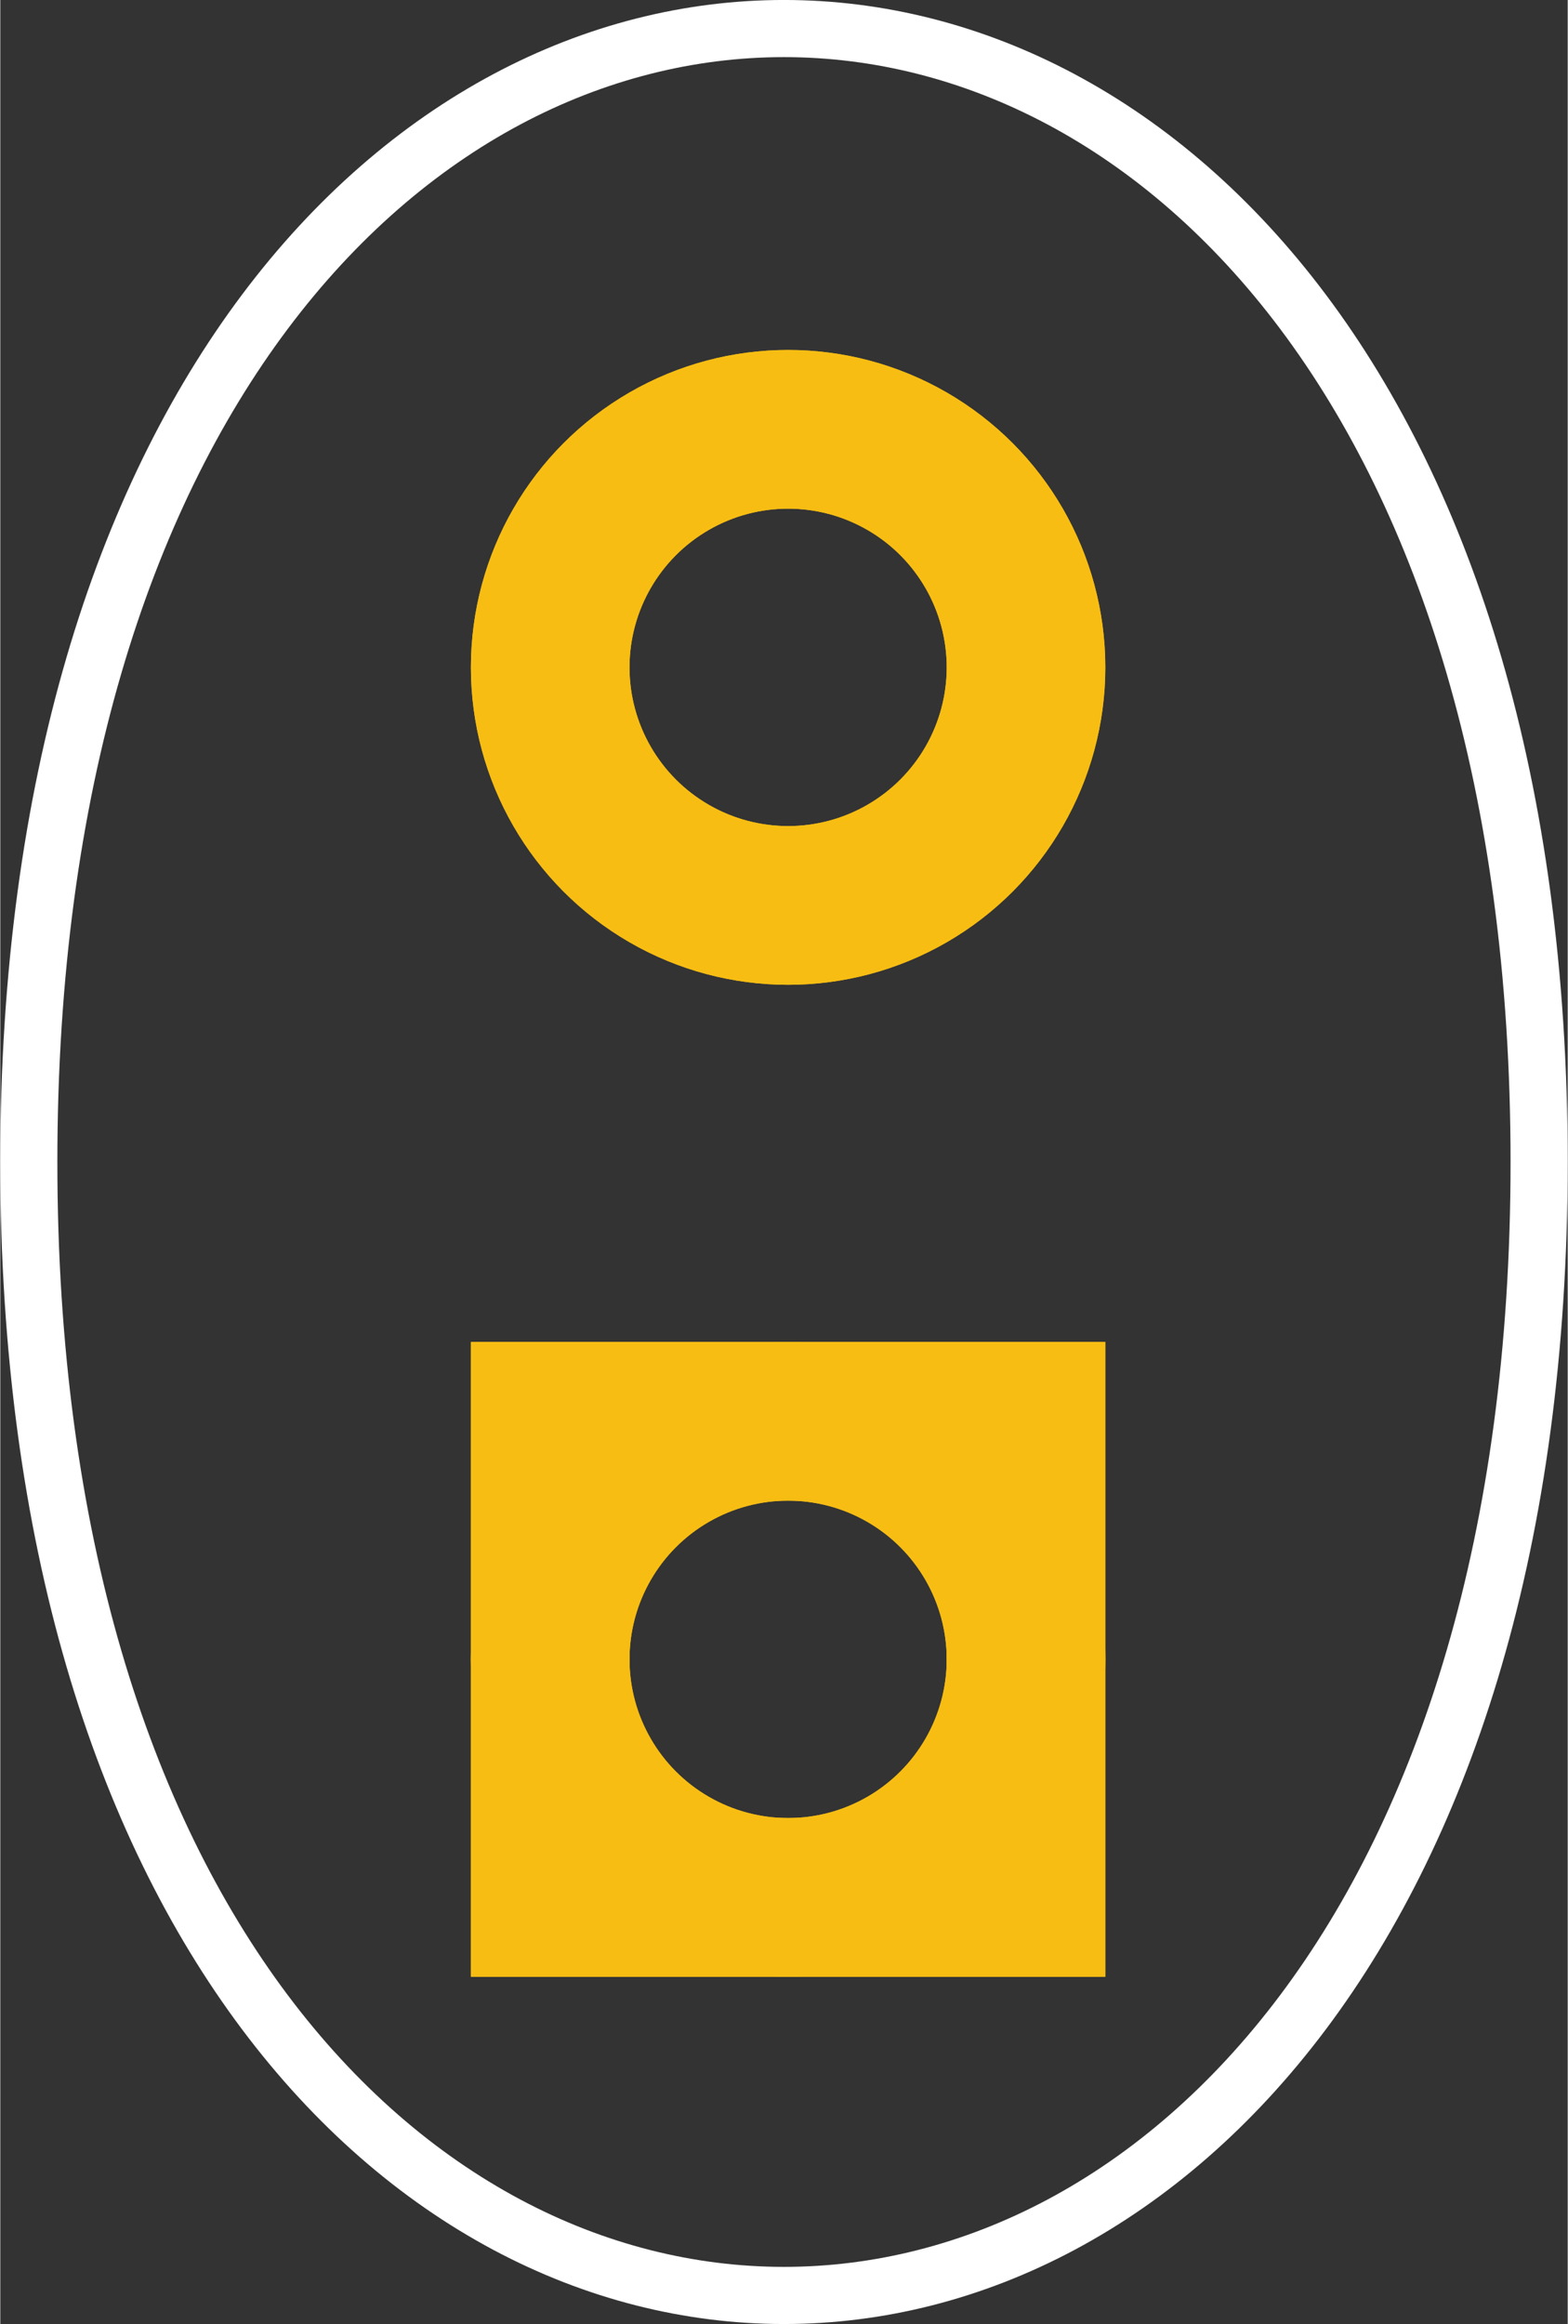 <?xml version='1.0' encoding='UTF-8' standalone='no'?>
<svg xmlns="http://www.w3.org/2000/svg" height="0.394in" id="svg12929" y="0in" width="0.266in" version="1.2" x="0in" viewBox="0 0 19.13 28.346" gorn="0" >
    <rect x="0" y="0" width="19.13" height="28.346" fill="#333333" stroke="none"/>
    <desc >
        <referenceFile >HalogenPCB.svg</referenceFile>
    </desc>
    <defs id="defs12933" />
    <g transform="matrix(1.707,0,0,1.707,-5.386,2.087)" >
        <g >
            <g id="g12912" partID="854496600" gorn="0.3.0.0" >
                <g id="copper0" gorn="0.3.0.0.0" >
                    <g id="copper1" gorn="0.3.0.0.0.0" >
                        <circle id="connector1pad" r="1.701" cy="10.634" cx="8.788" fill="none" stroke="#f7bd13" stroke-width="1.134" gorn="0.3.0.0.0.0.0" />
                        <rect height="3.402" id="rect12907" y="8.933" width="3.402" stroke="#f7bd13" fill="none" stroke-width="1.134" x="7.087" gorn="0.3.0.0.0.0.1" />
                        <circle id="connector0pad" r="1.701" cy="3.546" cx="8.788" fill="none" stroke="#f7bd13" stroke-width="1.134" gorn="0.3.0.0.0.0.2" />
                    </g>
                </g>
            </g>
        </g>
    </g>
    <g transform="matrix(1.707,0,0,1.707,-5.386,2.087)" >
        <g >
            <g id="g12922" partID="854496602" gorn="0.4.0.0" >
                <g id="g12920" gorn="0.4.0.0.0" >
                    <circle id="circle12914" r="1.701" cy="10.634" cx="8.788" fill="none" stroke="#f7bd13" stroke-width="1.134" gorn="0.4.0.0.0.0" />
                    <rect height="3.402" id="rect12916" y="8.933" width="3.402" stroke="#f7bd13" fill="none" stroke-width="1.134" x="7.087" gorn="0.4.0.0.0.1" />
                    <circle id="circle12918" r="1.701" cy="3.546" cx="8.788" fill="none" stroke="#f7bd13" stroke-width="1.134" gorn="0.4.0.0.0.2" />
                </g>
            </g>
        </g>
    </g>
    <g transform="translate(-1.217,0.283)" >
        <g >
            <g id="g12927" partID="854496601" gorn="0.5.0.0" >
                <g id="silkscreen" gorn="0.5.0.0.0" >
                    <path id="path2820" stroke-linejoin="round" fill="none" stroke="#ffffff" stroke-width="0.697" stroke-linecap="round" gorn="0.5.0.0.0.0"  d="m 19.998,13.89 c 0,18.433 -18.433,18.433 -18.433,0 0,-18.433 18.433,-18.433 18.433,0 z"/>
                </g>
            </g>
        </g>
    </g>
</svg>
